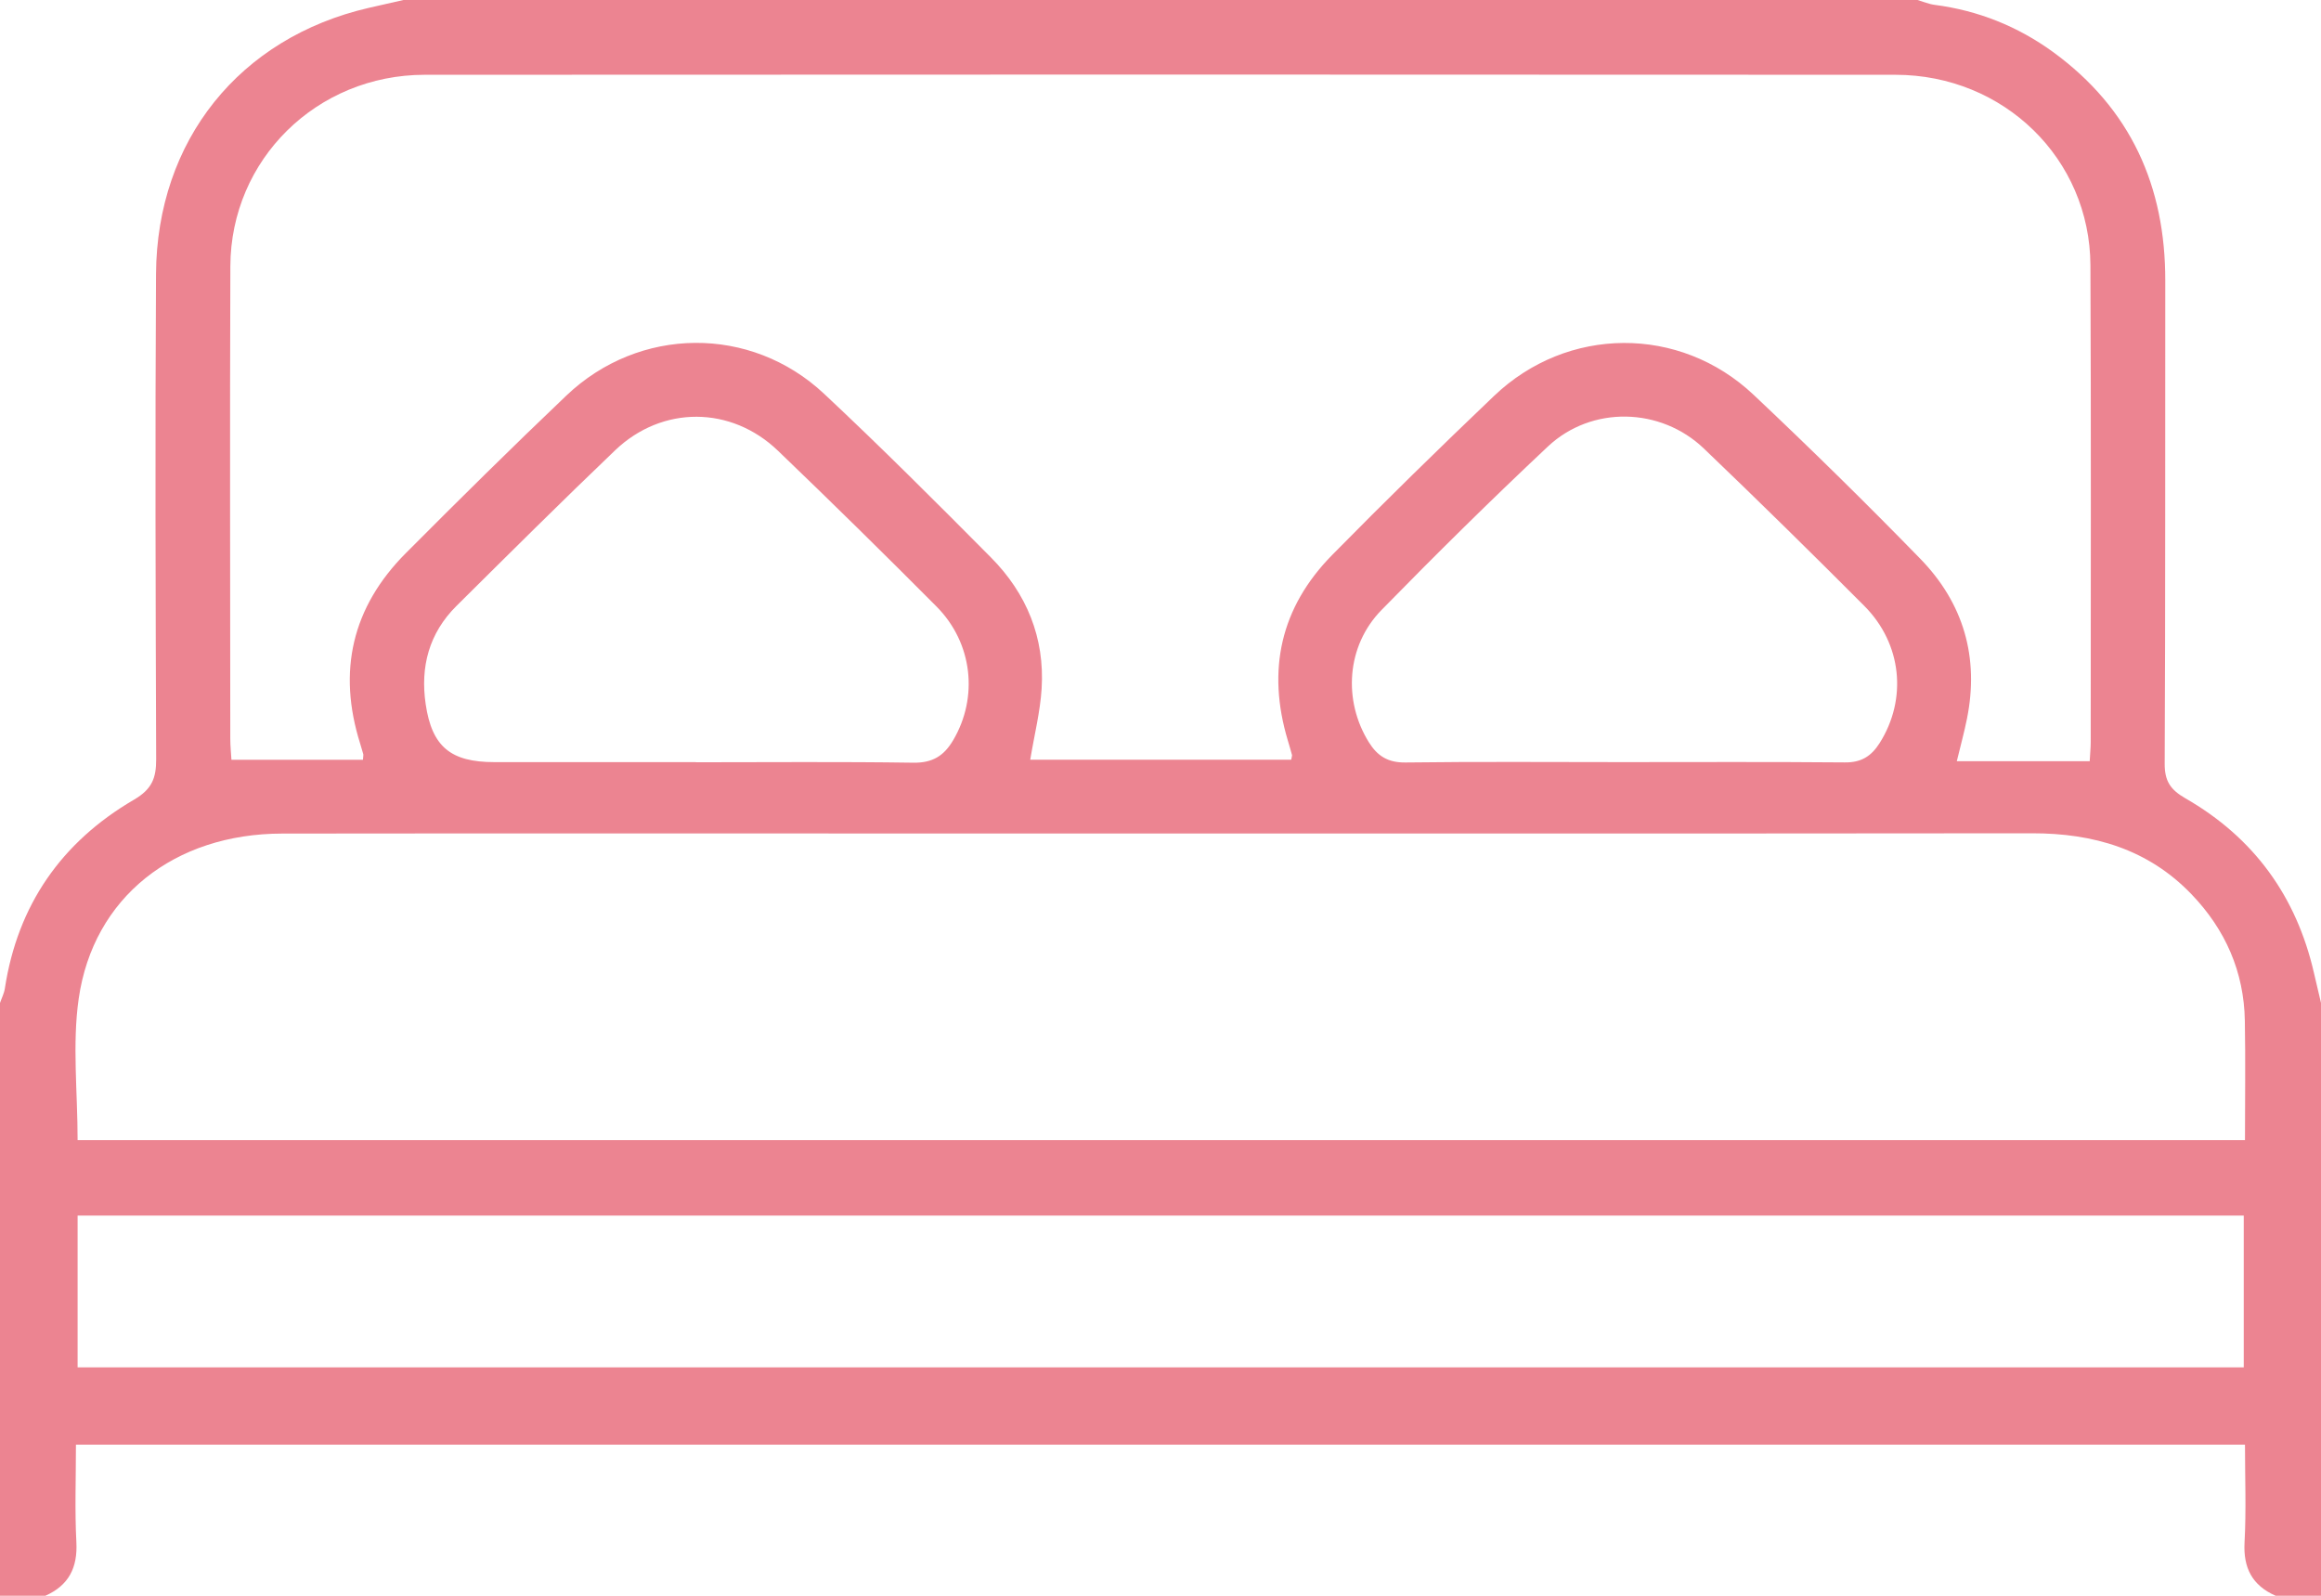 <?xml version="1.0" encoding="UTF-8"?>
<svg width="32px" height="22px" viewBox="0 0 32 22" version="1.1" xmlns="http://www.w3.org/2000/svg" xmlns:xlink="http://www.w3.org/1999/xlink">
    <!-- Generator: Sketch 46.2 (44496) - http://www.bohemiancoding.com/sketch -->
    <title>hotel</title>
    <desc>Created with Sketch.</desc>
    <defs></defs>
    <g id="Page-2-Copy" stroke="none" stroke-width="1" fill="none" fill-rule="evenodd">
        <g id="Desktop" transform="translate(-1140, -254)" fill-rule="nonzero" fill="#EC8491">
            <g id="026_interior_furniture_double_bed_sleep-512.png" transform="translate(1140, 254)">
                <path d="M0.625,22 C0.417,22 0.208,22 0,22 C0,19.276 0,16.551 0,13.827 C0.023,13.76 0.057,13.695 0.067,13.627 C0.242,12.483 0.843,11.611 1.847,11.025 C2.096,10.88 2.154,10.726 2.153,10.468 C2.145,8.239 2.138,6.009 2.151,3.779 C2.162,1.934 3.304,0.52 5.082,0.109 C5.242,0.072 5.402,0.036 5.562,0 C12.521,0 19.479,0 26.437,0 C26.516,0.023 26.594,0.057 26.674,0.067 C27.275,0.145 27.819,0.364 28.303,0.715 C29.379,1.498 29.855,2.57 29.853,3.87 C29.85,6.09 29.856,8.309 29.845,10.529 C29.844,10.766 29.922,10.886 30.129,11.005 C31.076,11.548 31.662,12.361 31.903,13.414 C31.935,13.552 31.968,13.689 32,13.827 C32,16.551 32,19.276 32,22 C31.792,22 31.583,22 31.375,22 C31.05,21.857 30.927,21.615 30.946,21.264 C30.97,20.818 30.952,20.37 30.952,19.917 C20.963,19.917 11.016,19.917 1.047,19.917 C1.047,20.384 1.03,20.824 1.053,21.262 C1.071,21.612 0.949,21.856 0.625,22 Z M28.811,10.494 C28.816,10.393 28.825,10.313 28.825,10.232 C28.825,8.041 28.831,5.849 28.821,3.658 C28.815,2.191 27.629,1.032 26.133,1.031 C19.374,1.027 12.615,1.027 5.856,1.031 C4.367,1.032 3.182,2.199 3.176,3.669 C3.168,5.84 3.174,8.011 3.175,10.182 C3.175,10.29 3.187,10.398 3.191,10.475 C3.824,10.475 4.417,10.475 5.004,10.475 C5.008,10.419 5.011,10.408 5.009,10.399 C4.995,10.35 4.981,10.301 4.966,10.253 C4.651,9.255 4.852,8.371 5.597,7.624 C6.325,6.893 7.06,6.166 7.808,5.454 C8.812,4.497 10.35,4.481 11.362,5.429 C12.146,6.163 12.906,6.923 13.662,7.685 C14.157,8.184 14.405,8.795 14.361,9.495 C14.341,9.816 14.26,10.133 14.204,10.474 C15.403,10.474 16.605,10.474 17.802,10.474 C17.81,10.429 17.815,10.418 17.813,10.409 C17.794,10.341 17.775,10.272 17.754,10.204 C17.466,9.239 17.653,8.377 18.366,7.652 C19.097,6.909 19.843,6.179 20.598,5.459 C21.609,4.493 23.158,4.482 24.176,5.442 C24.958,6.179 25.724,6.932 26.473,7.701 C27.073,8.316 27.289,9.064 27.119,9.908 C27.082,10.094 27.031,10.277 26.979,10.494 C27.603,10.494 28.191,10.494 28.811,10.494 Z M1.07,15.718 C11.041,15.718 20.981,15.718 30.952,15.718 C30.952,15.153 30.96,14.612 30.95,14.071 C30.938,13.398 30.683,12.816 30.214,12.328 C29.617,11.707 28.865,11.487 28.014,11.488 C23.192,11.493 18.369,11.491 13.547,11.491 C10.328,11.491 7.11,11.488 3.892,11.492 C2.404,11.493 1.286,12.369 1.085,13.768 C0.995,14.398 1.07,15.051 1.07,15.718 Z M30.935,16.759 C20.97,16.759 11.024,16.759 1.07,16.759 C1.07,17.47 1.07,18.16 1.07,18.851 C11.039,18.851 20.984,18.851 30.935,18.851 C30.935,18.141 30.935,17.459 30.935,16.759 Z M22.374,10.507 C23.394,10.507 24.414,10.502 25.434,10.511 C25.662,10.514 25.8,10.425 25.915,10.244 C26.297,9.639 26.225,8.876 25.702,8.352 C24.973,7.621 24.237,6.897 23.492,6.184 C22.894,5.612 21.943,5.591 21.342,6.155 C20.559,6.89 19.795,7.645 19.045,8.412 C18.562,8.907 18.516,9.659 18.872,10.232 C18.99,10.422 19.135,10.515 19.377,10.512 C20.376,10.499 21.375,10.507 22.374,10.507 Z M9.594,10.507 C9.594,10.507 9.594,10.508 9.594,10.509 C10.593,10.509 11.592,10.5 12.591,10.515 C12.86,10.519 13.015,10.419 13.142,10.204 C13.49,9.614 13.412,8.866 12.913,8.363 C12.193,7.639 11.464,6.922 10.727,6.215 C10.08,5.593 9.131,5.588 8.482,6.207 C7.743,6.913 7.019,7.634 6.294,8.353 C5.914,8.73 5.793,9.194 5.869,9.708 C5.955,10.295 6.215,10.507 6.815,10.507 C7.741,10.506 8.668,10.507 9.594,10.507 Z" id="hotel"></path>
            </g>
        </g>
    </g>
</svg>